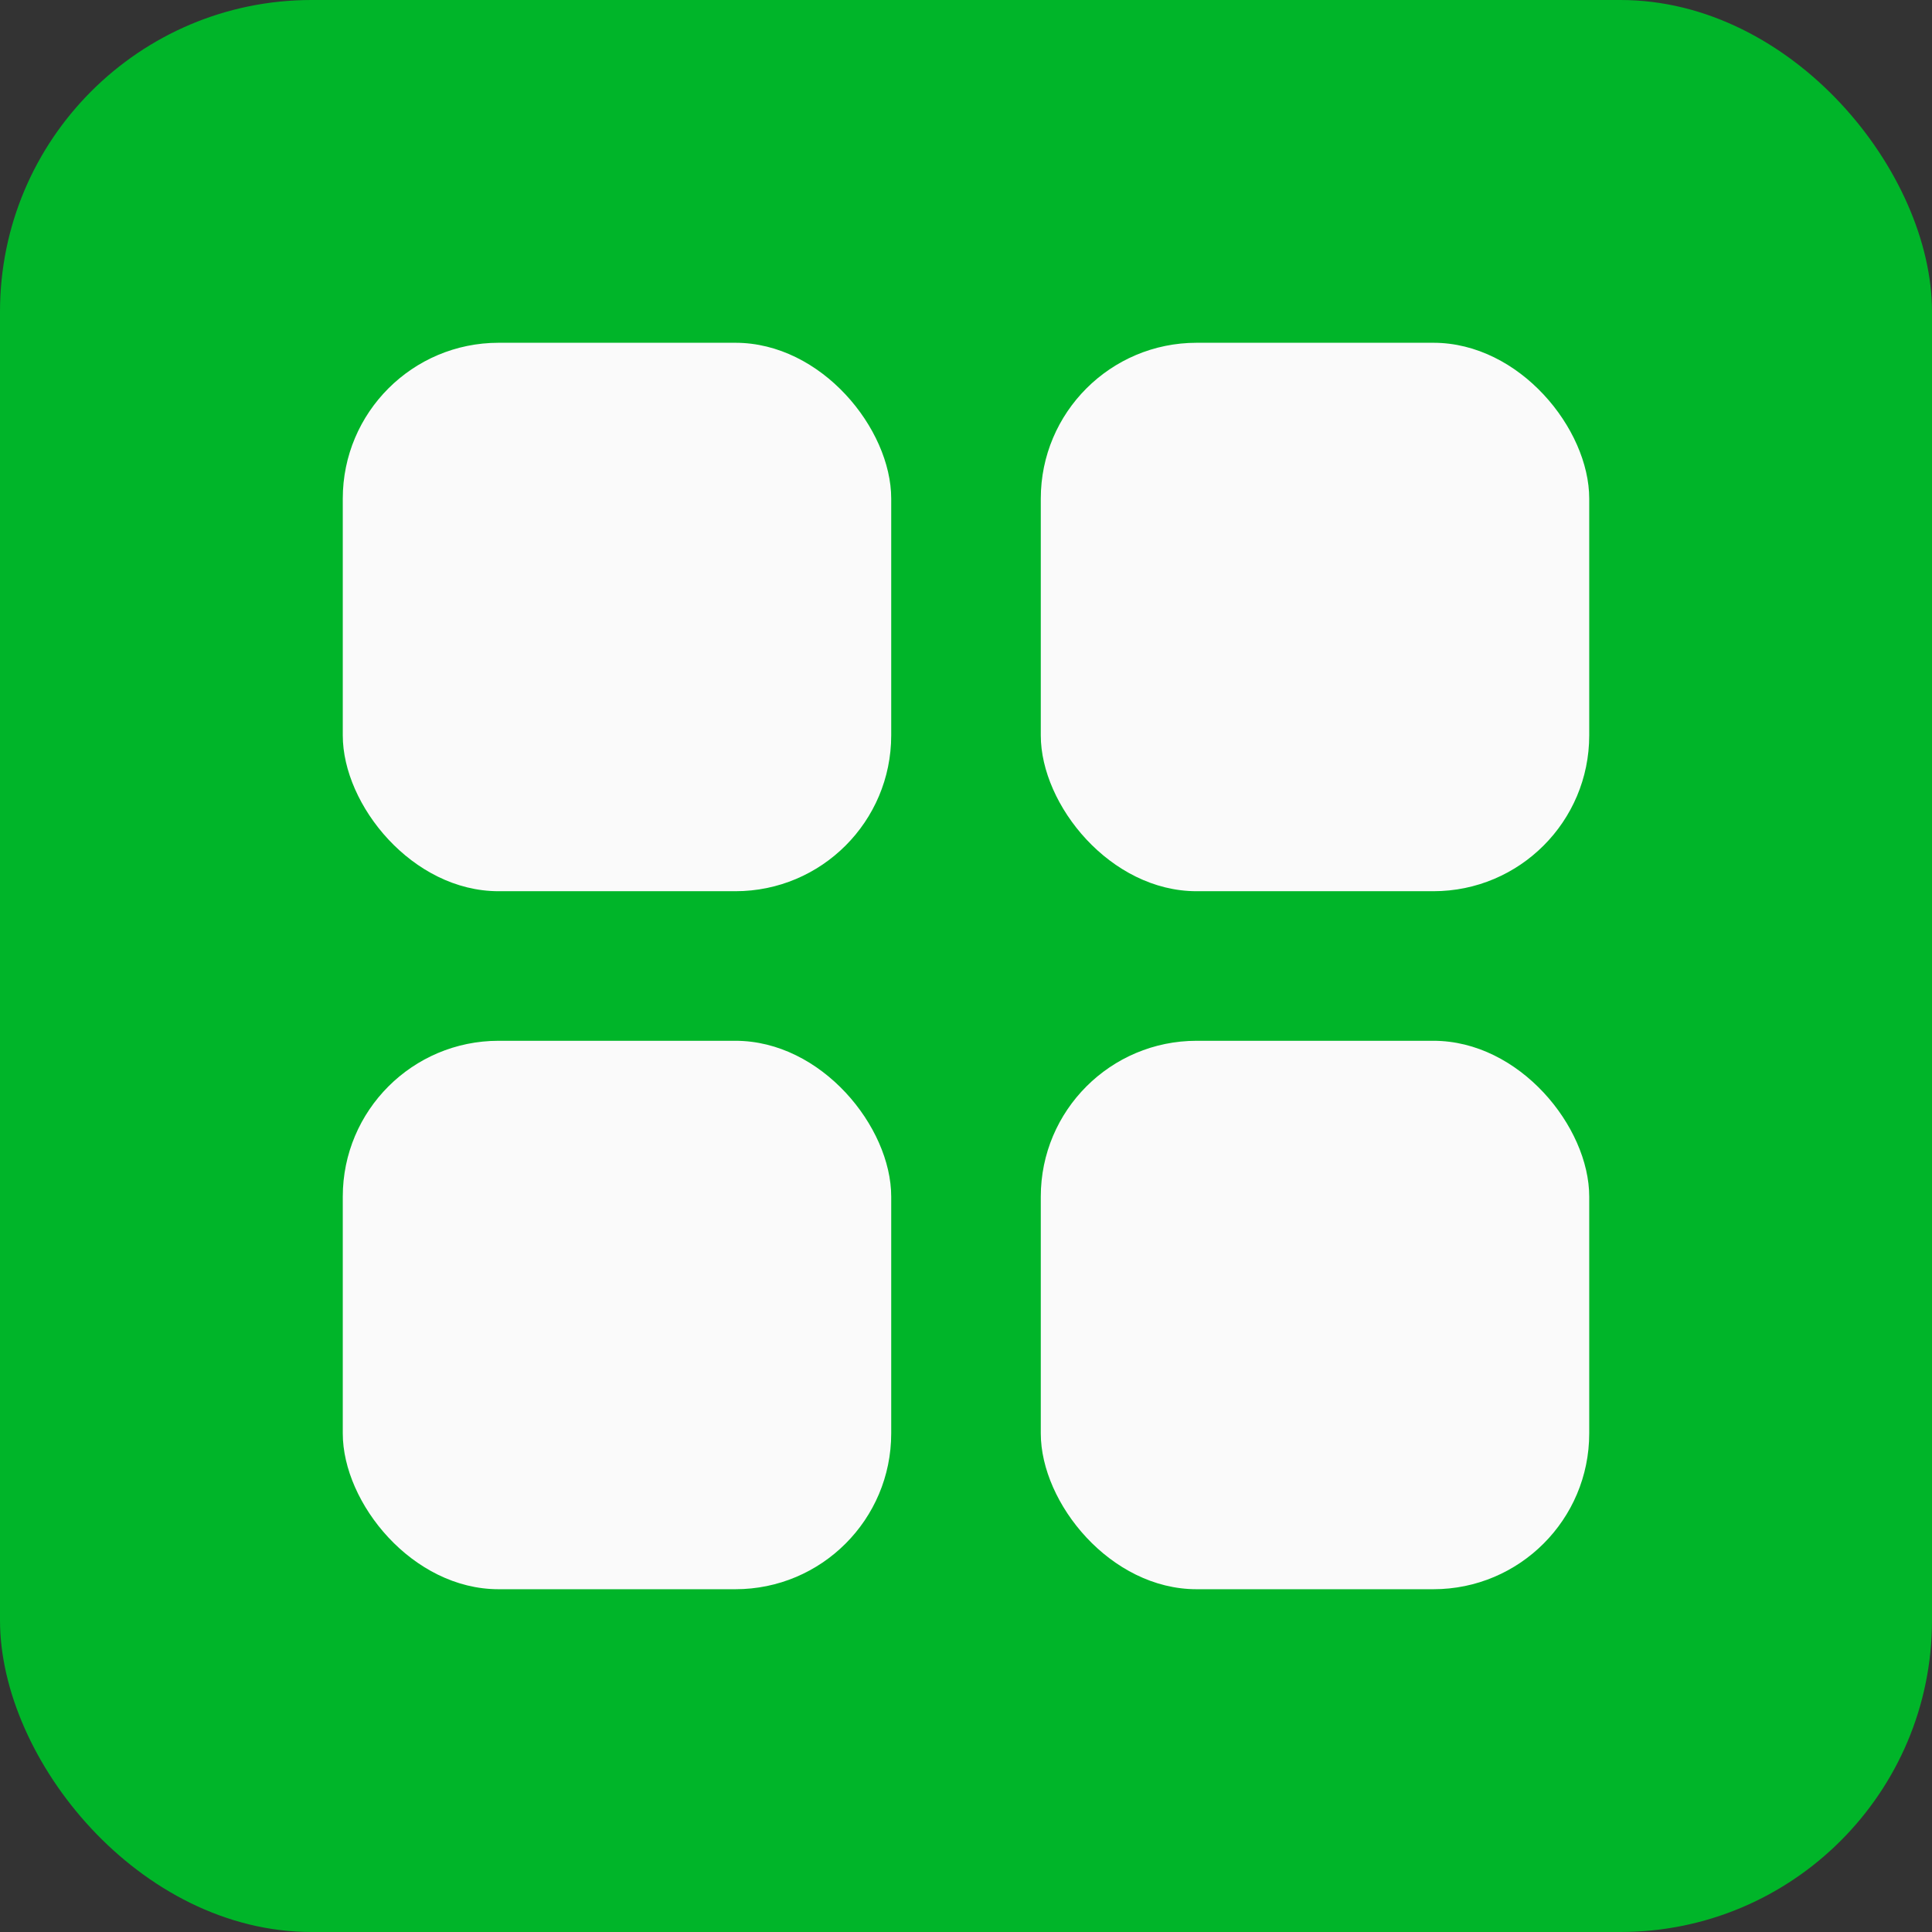 <svg width="62" height="62" viewBox="0 0 62 62" fill="none" xmlns="http://www.w3.org/2000/svg">
<rect x="0" y="0" width="62" height="62" fill="#333333" stroke="none"/>
<rect width="62" height="62" rx="10" fill="#00B529"/>
<rect x="11" y="33.4" width="17.6" height="17.6" rx="5" fill="#FAFAFA"/>
<rect x="33.4" y="33.4" width="17.6" height="17.6" rx="5" fill="#FAFAFA"/>
<rect x="11" y="11" width="17.6" height="17.6" rx="5" fill="#FAFAFA"/>
<rect x="33.4" y="11" width="17.6" height="17.6" rx="5" fill="#FAFAFA"/>
</svg>
